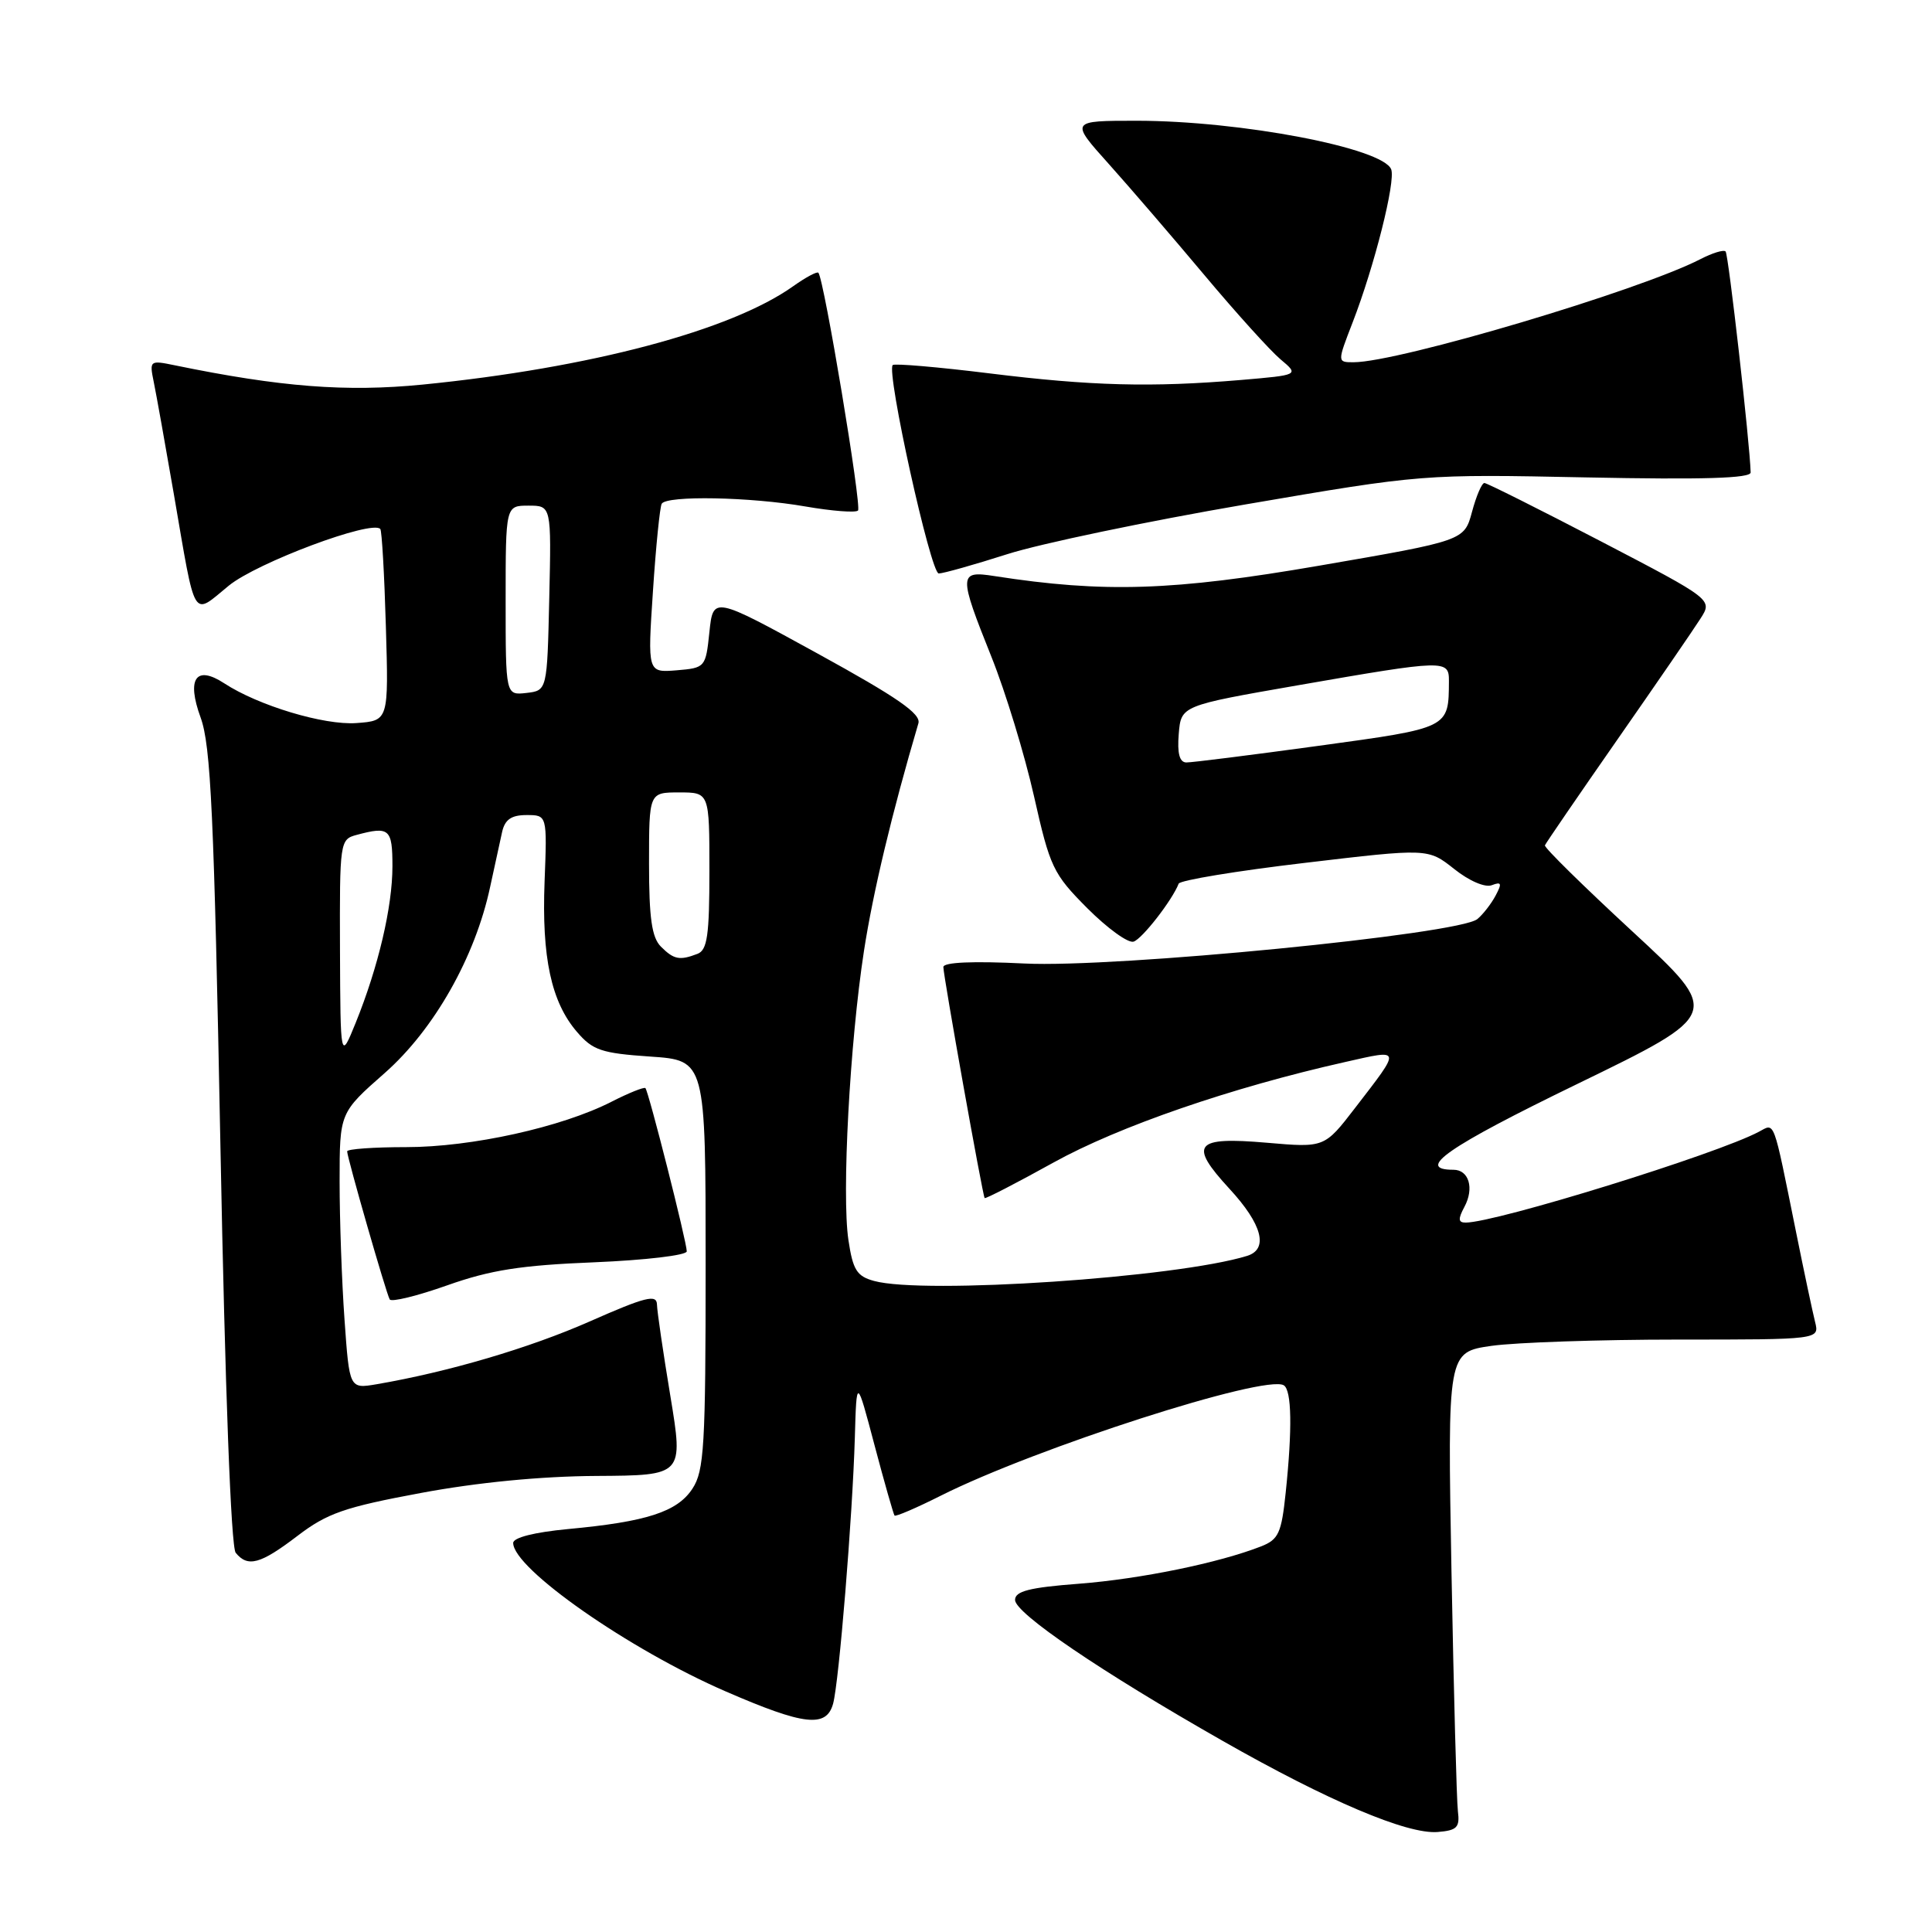 <?xml version="1.0" encoding="UTF-8" standalone="no"?>
<!DOCTYPE svg PUBLIC "-//W3C//DTD SVG 1.1//EN" "http://www.w3.org/Graphics/SVG/1.1/DTD/svg11.dtd" >
<svg xmlns="http://www.w3.org/2000/svg" xmlns:xlink="http://www.w3.org/1999/xlink" version="1.1" viewBox="0 0 256 256">
 <g >
 <path fill="currentColor"
d=" M 193.18 240.00 C 193.01 238.62 192.63 224.38 192.33 208.33 C 191.80 179.17 191.80 179.17 197.65 178.33 C 200.87 177.88 211.96 177.50 222.30 177.50 C 241.09 177.50 241.09 177.50 240.51 175.17 C 240.19 173.89 239.04 168.49 237.97 163.17 C 234.90 147.99 235.21 148.82 233.07 149.96 C 227.55 152.91 198.25 161.99 194.21 162.00 C 193.22 162.00 193.18 161.53 194.04 159.92 C 195.37 157.45 194.64 155.00 192.59 155.00 C 187.45 155.00 191.82 151.97 208.98 143.64 C 228.12 134.34 228.12 134.34 216.31 123.43 C 209.82 117.43 204.59 112.30 204.71 112.01 C 204.82 111.73 209.14 105.42 214.31 98.00 C 219.48 90.58 224.44 83.36 225.32 81.97 C 226.94 79.45 226.94 79.45 212.11 71.72 C 203.96 67.48 197.02 64.00 196.69 64.00 C 196.35 64.00 195.61 65.72 195.05 67.82 C 194.02 71.64 194.02 71.64 174.83 74.95 C 155.46 78.29 146.30 78.59 131.75 76.33 C 127.02 75.59 127.00 76.12 131.38 87.06 C 133.24 91.70 135.77 100.00 137.01 105.50 C 139.13 114.92 139.53 115.78 144.08 120.35 C 146.74 123.01 149.49 125.01 150.21 124.77 C 151.35 124.40 155.33 119.28 156.18 117.09 C 156.36 116.64 163.86 115.40 172.86 114.34 C 189.22 112.40 189.22 112.40 192.68 115.14 C 194.67 116.73 196.79 117.64 197.68 117.29 C 198.96 116.80 199.04 117.05 198.17 118.68 C 197.59 119.77 196.50 121.17 195.76 121.78 C 193.34 123.80 147.78 128.27 135.75 127.67 C 128.90 127.33 125.00 127.50 125.00 128.14 C 125.00 129.31 130.20 158.38 130.47 158.75 C 130.58 158.88 134.67 156.77 139.58 154.05 C 148.22 149.26 163.18 144.10 178.25 140.72 C 185.78 139.02 185.73 138.79 179.57 146.79 C 175.50 152.08 175.50 152.08 167.88 151.42 C 158.28 150.59 157.46 151.60 162.91 157.52 C 167.26 162.23 168.12 165.52 165.25 166.41 C 155.94 169.29 122.38 171.55 115.81 169.73 C 113.53 169.11 113.01 168.27 112.42 164.31 C 111.52 158.29 112.60 138.22 114.48 126.00 C 115.68 118.22 118.19 107.71 121.69 95.85 C 122.07 94.59 118.93 92.42 108.34 86.60 C 94.50 79.00 94.50 79.00 94.00 83.75 C 93.51 88.44 93.45 88.50 89.65 88.82 C 85.80 89.13 85.80 89.13 86.52 78.32 C 86.91 72.37 87.44 67.16 87.68 66.75 C 88.33 65.63 99.44 65.84 106.72 67.11 C 110.24 67.72 113.37 67.96 113.69 67.65 C 114.21 67.12 109.19 36.98 108.44 36.14 C 108.26 35.94 106.76 36.75 105.11 37.92 C 96.86 43.80 78.16 48.76 56.00 50.96 C 45.86 51.96 37.19 51.29 23.14 48.40 C 19.85 47.72 19.79 47.77 20.37 50.60 C 20.70 52.20 21.90 58.90 23.04 65.50 C 25.99 82.60 25.40 81.62 30.32 77.60 C 34.06 74.55 49.26 68.86 50.39 70.09 C 50.60 70.32 50.93 76.12 51.13 83.00 C 51.50 95.50 51.50 95.50 47.22 95.81 C 42.94 96.12 34.21 93.49 29.71 90.54 C 25.96 88.09 24.70 89.92 26.58 95.07 C 27.94 98.79 28.36 107.93 29.21 152.00 C 29.83 184.31 30.61 204.98 31.23 205.75 C 32.83 207.72 34.51 207.26 39.42 203.51 C 43.35 200.51 45.64 199.71 55.75 197.83 C 63.24 196.43 71.68 195.61 79.03 195.57 C 90.56 195.50 90.56 195.50 88.83 185.00 C 87.87 179.22 87.07 173.75 87.05 172.84 C 87.01 171.47 85.52 171.84 78.16 175.09 C 70.14 178.63 59.40 181.79 49.90 183.42 C 46.30 184.03 46.30 184.03 45.65 174.86 C 45.29 169.82 45.00 161.59 45.00 156.57 C 45.00 147.44 45.00 147.44 50.98 142.18 C 57.53 136.41 62.97 126.80 64.95 117.50 C 65.54 114.75 66.25 111.49 66.53 110.25 C 66.90 108.59 67.76 108.00 69.77 108.00 C 72.50 108.00 72.50 108.00 72.16 116.80 C 71.77 126.87 73.04 132.77 76.45 136.73 C 78.54 139.17 79.70 139.56 86.16 140.00 C 93.50 140.50 93.50 140.50 93.50 167.55 C 93.50 191.61 93.31 194.89 91.75 197.26 C 89.74 200.33 85.69 201.64 75.25 202.61 C 70.80 203.03 68.00 203.74 68.00 204.45 C 68.00 207.84 83.39 218.59 96.20 224.14 C 106.57 228.64 109.50 228.97 110.39 225.75 C 111.17 222.90 112.96 201.03 113.27 190.50 C 113.50 182.50 113.50 182.50 115.88 191.50 C 117.19 196.45 118.39 200.64 118.53 200.82 C 118.68 200.99 121.43 199.81 124.65 198.19 C 137.25 191.86 167.68 182.07 170.11 183.56 C 171.16 184.22 171.25 189.31 170.36 197.79 C 169.80 203.14 169.42 203.99 167.11 204.90 C 161.53 207.09 151.13 209.22 143.00 209.85 C 136.40 210.35 134.50 210.84 134.50 212.00 C 134.50 213.76 145.87 221.49 162.00 230.67 C 175.95 238.62 186.47 243.08 190.50 242.75 C 193.07 242.54 193.45 242.14 193.18 240.00 Z  M 78.75 167.26 C 85.49 166.98 91.00 166.33 91.00 165.81 C 91.00 164.57 85.94 144.60 85.52 144.18 C 85.34 144.01 83.31 144.82 81.02 145.99 C 74.42 149.36 62.47 152.00 53.84 152.00 C 49.53 152.00 46.00 152.25 46.00 152.56 C 46.00 153.38 51.17 171.38 51.64 172.18 C 51.86 172.56 55.29 171.72 59.27 170.31 C 65.00 168.28 69.05 167.65 78.75 167.26 Z  M 133.47 73.43 C 137.85 72.03 152.03 69.07 164.97 66.85 C 188.50 62.82 188.50 62.82 210.25 63.26 C 225.68 63.57 231.99 63.38 231.97 62.60 C 231.87 58.73 229.03 33.69 228.65 33.32 C 228.39 33.06 226.90 33.52 225.33 34.33 C 217.28 38.49 185.32 48.00 179.35 48.00 C 177.19 48.00 177.19 48.00 179.22 42.75 C 182.11 35.30 184.95 24.03 184.34 22.44 C 183.25 19.61 164.41 16.01 150.64 16.00 C 141.78 16.00 141.78 16.00 146.94 21.75 C 149.77 24.91 155.48 31.55 159.63 36.50 C 163.78 41.45 168.29 46.44 169.66 47.60 C 172.15 49.69 172.15 49.69 164.42 50.35 C 152.56 51.35 144.56 51.14 131.08 49.47 C 124.29 48.63 118.53 48.14 118.29 48.37 C 117.41 49.26 123.32 76.00 124.39 75.99 C 125.00 75.98 129.09 74.83 133.47 73.43 Z  M 45.05 125.87 C 45.00 111.52 45.04 111.22 47.25 110.63 C 51.60 109.46 52.00 109.81 52.00 114.79 C 52.00 120.17 50.13 128.11 47.13 135.53 C 45.11 140.50 45.11 140.50 45.05 125.87 Z  M 87.57 125.43 C 86.37 124.22 86.00 121.67 86.00 114.43 C 86.00 105.00 86.00 105.00 90.00 105.00 C 94.00 105.00 94.00 105.00 94.00 115.39 C 94.00 123.95 93.72 125.89 92.42 126.39 C 90.05 127.30 89.29 127.15 87.57 125.43 Z  M 156.19 97.25 C 156.50 93.50 156.50 93.50 172.00 90.80 C 191.55 87.40 192.00 87.39 191.99 90.25 C 191.95 96.52 192.11 96.44 174.68 98.83 C 165.78 100.05 157.91 101.04 157.19 101.03 C 156.29 101.01 155.98 99.82 156.19 97.25 Z  M 67.00 79.57 C 67.00 67.00 67.00 67.00 70.03 67.00 C 73.06 67.00 73.06 67.00 72.78 79.25 C 72.50 91.50 72.50 91.50 69.75 91.82 C 67.00 92.13 67.00 92.13 67.00 79.57 Z "/>
</g>
</svg>